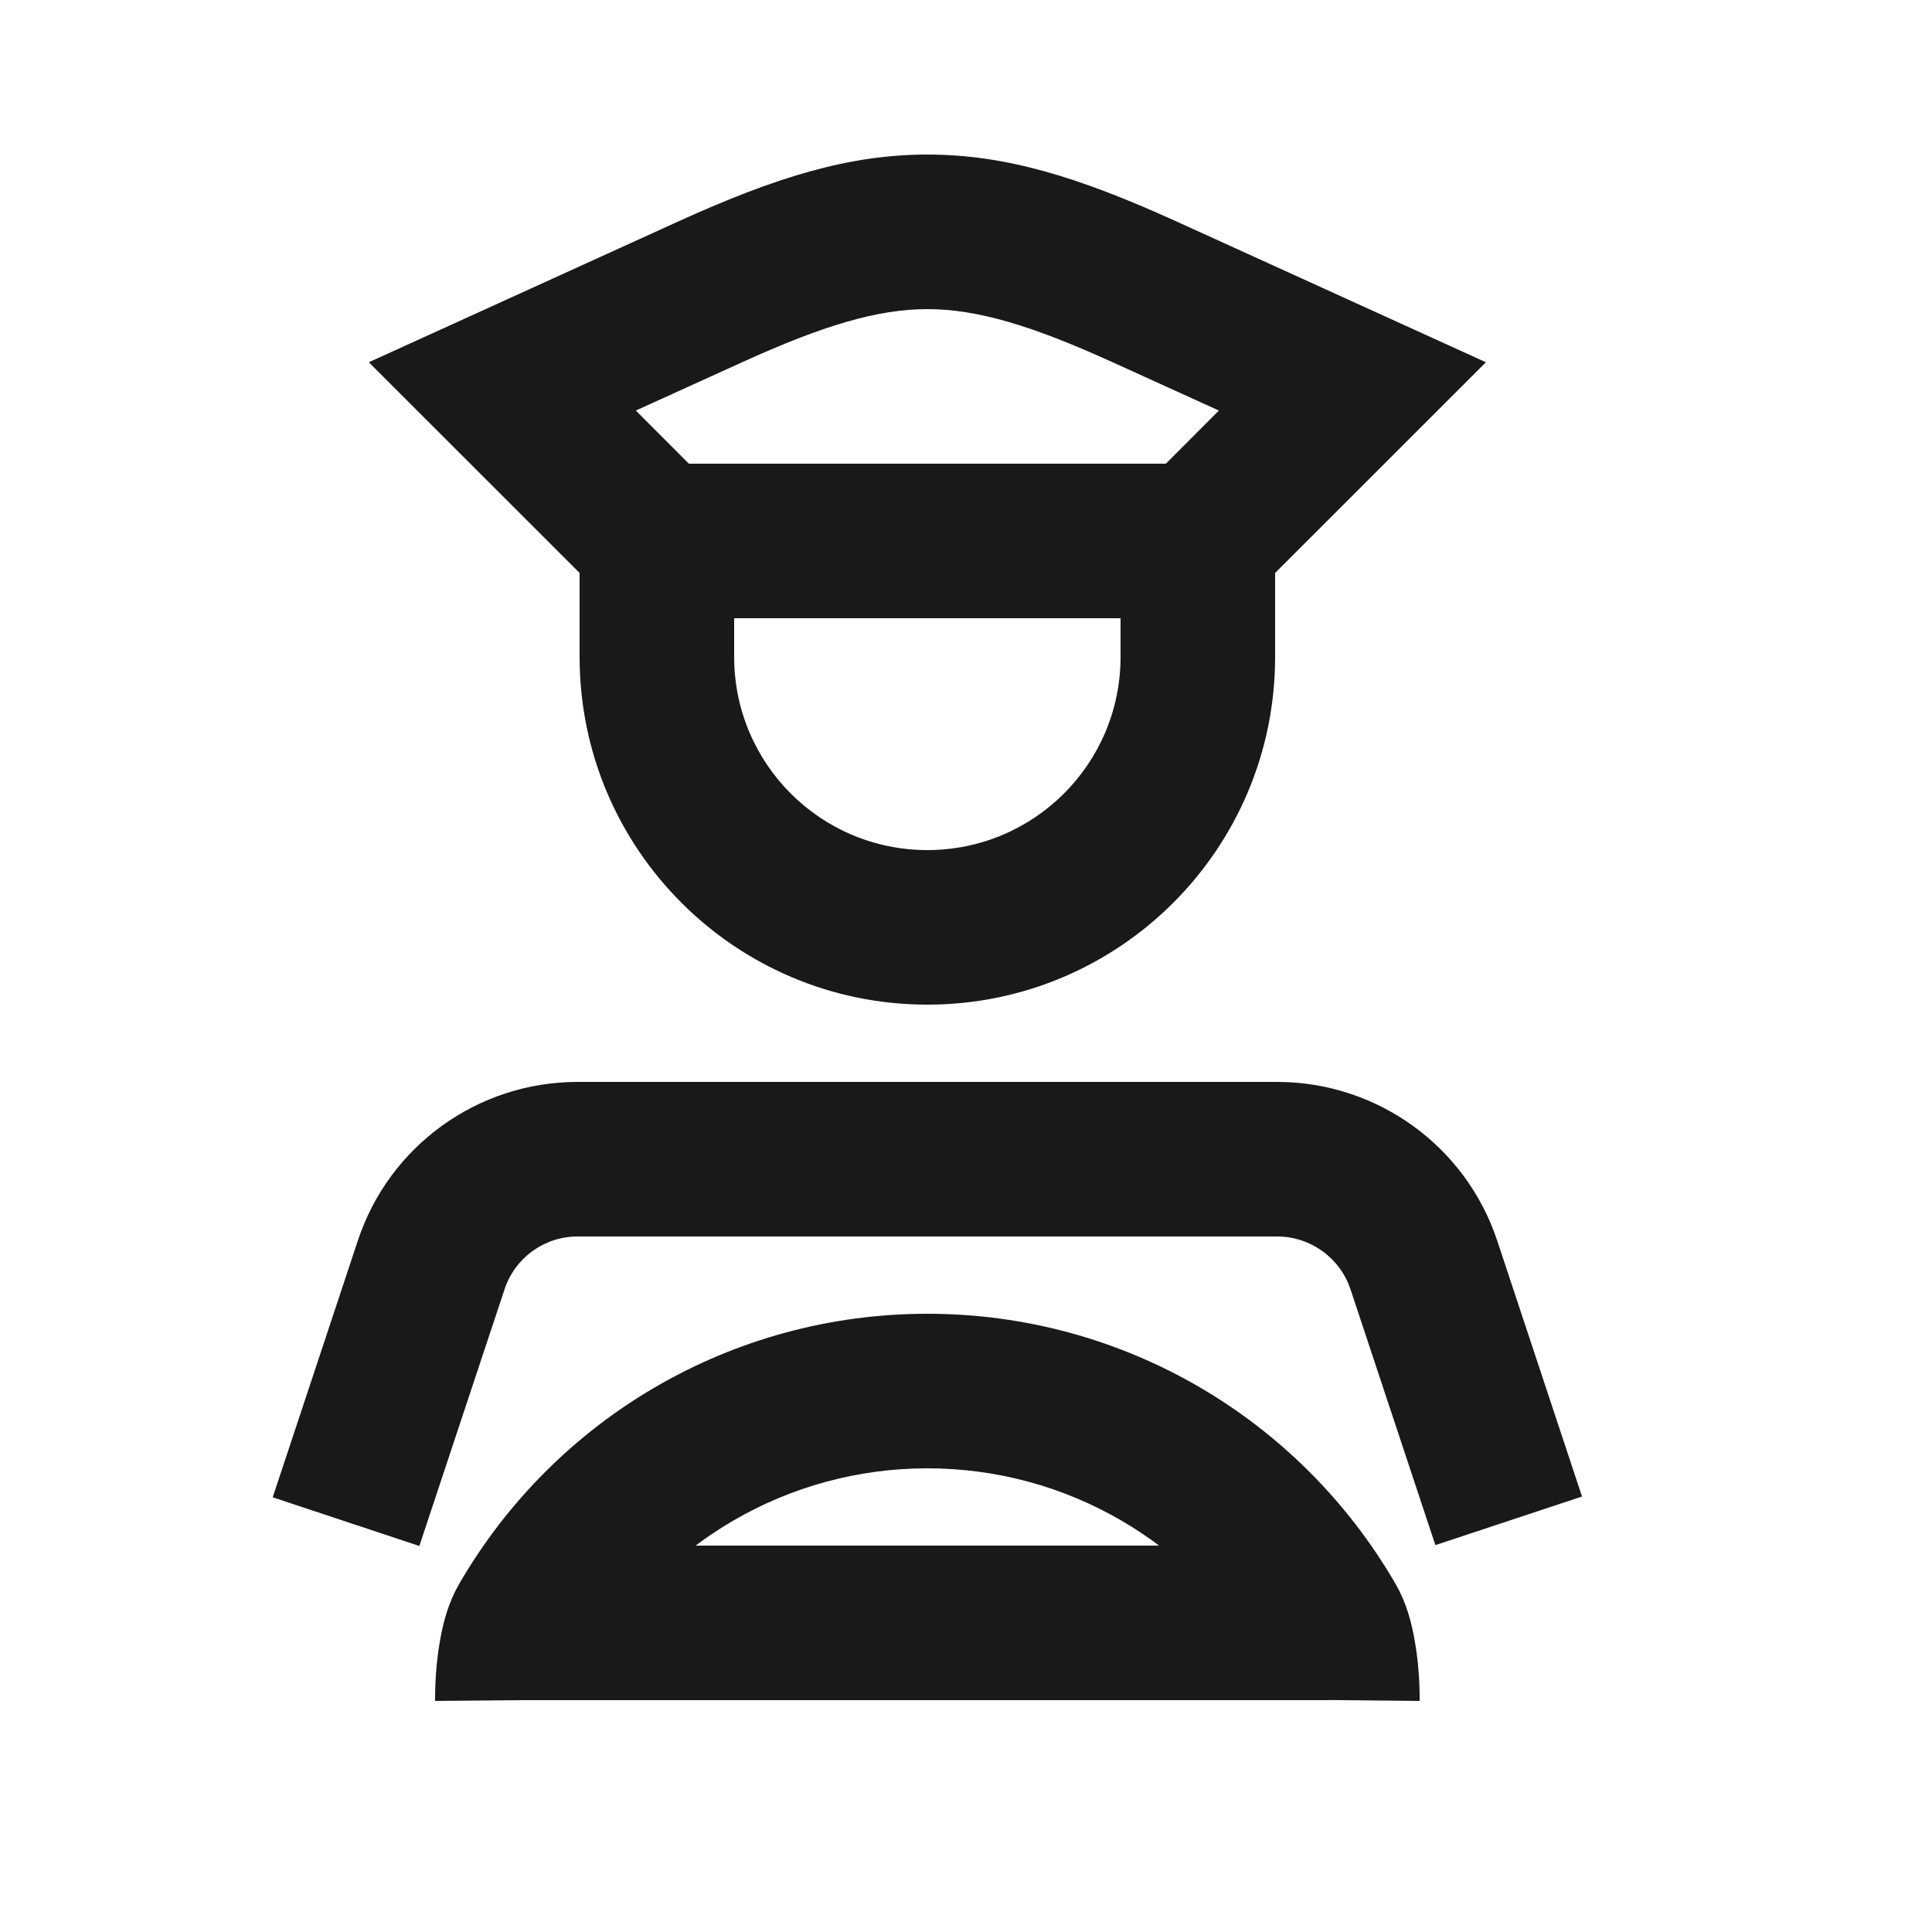 <?xml version="1.0" encoding="UTF-8"?>
<svg width="20px" height="20px" viewBox="0 0 20 20" version="1.1" xmlns="http://www.w3.org/2000/svg" xmlns:xlink="http://www.w3.org/1999/xlink">
    <!-- Generator: sketchtool 62 (101010) - https://sketch.com -->
    <!-- <title>01FA94E7-E72D-42EC-8010-3F7EF2907CCA</title> -->
    <desc>Created with sketchtool.</desc>
    <g id="Asset-Artboard-Page" stroke="none" stroke-width="1" fill="none" fill-rule="evenodd">
        <g id="icons/24x24/ico_magnifier-icons/24x24/ico_driver" fill="#191919" fill-rule="nonzero">
            <path d="M11.6,5.6 L13.2,5.6 L13.2,6.8 C13.2,8.788 11.588,10.4 9.6,10.4 C7.612,10.4 6,8.788 6,6.8 L6,5.6 L7.6,5.6 L7.6,6.8 C7.6,7.905 8.495,8.8 9.6,8.8 C10.705,8.8 11.6,7.905 11.6,6.8 L11.6,5.6 Z M4.341,16.004 L2.823,15.5 L3.704,12.844 C4.028,11.862 4.945,11.2 5.979,11.2 L13.22,11.2 C14.255,11.2 15.175,11.863 15.5,12.846 L16.377,15.492 L14.859,15.995 L13.981,13.349 C13.873,13.022 13.566,12.8 13.22,12.8 L5.979,12.8 C5.635,12.8 5.331,13.02 5.223,13.347 L4.341,16.004 Z M6.582,4.25 L7.131,4.8 L12.069,4.8 L12.618,4.25 L11.509,3.746 C10.685,3.372 10.119,3.2 9.6,3.2 C9.081,3.2 8.515,3.372 7.691,3.746 L6.582,4.25 Z M4.869,3.272 L7.029,2.289 C8.045,1.828 8.796,1.6 9.6,1.6 C10.404,1.6 11.155,1.828 12.171,2.289 L15.382,3.75 L12.731,6.4 L6.469,6.4 L3.818,3.75 L4.869,3.272 Z M14.696,17.608 L13.096,17.592 C13.097,17.512 13.09,17.382 13.071,17.269 C13.062,17.214 13.052,17.182 13.063,17.201 C12.352,15.972 11.044,15.2 9.6,15.2 C8.156,15.2 6.848,15.972 6.137,17.201 C6.148,17.182 6.139,17.214 6.129,17.269 C6.11,17.382 6.104,17.512 6.104,17.594 L4.504,17.608 L4.504,17.602 C4.503,17.437 4.514,17.226 4.551,17.006 C4.589,16.778 4.648,16.579 4.752,16.399 C5.746,14.681 7.578,13.6 9.6,13.6 C11.622,13.6 13.454,14.681 14.448,16.399 C14.552,16.579 14.611,16.778 14.649,17.006 C14.686,17.226 14.697,17.437 14.696,17.602 L14.696,17.608 Z M13.755,16 L13.755,17.6 L5.444,17.6 L5.444,16 L13.755,16 Z" id="shape"></path>
        </g>
    </g>
</svg>